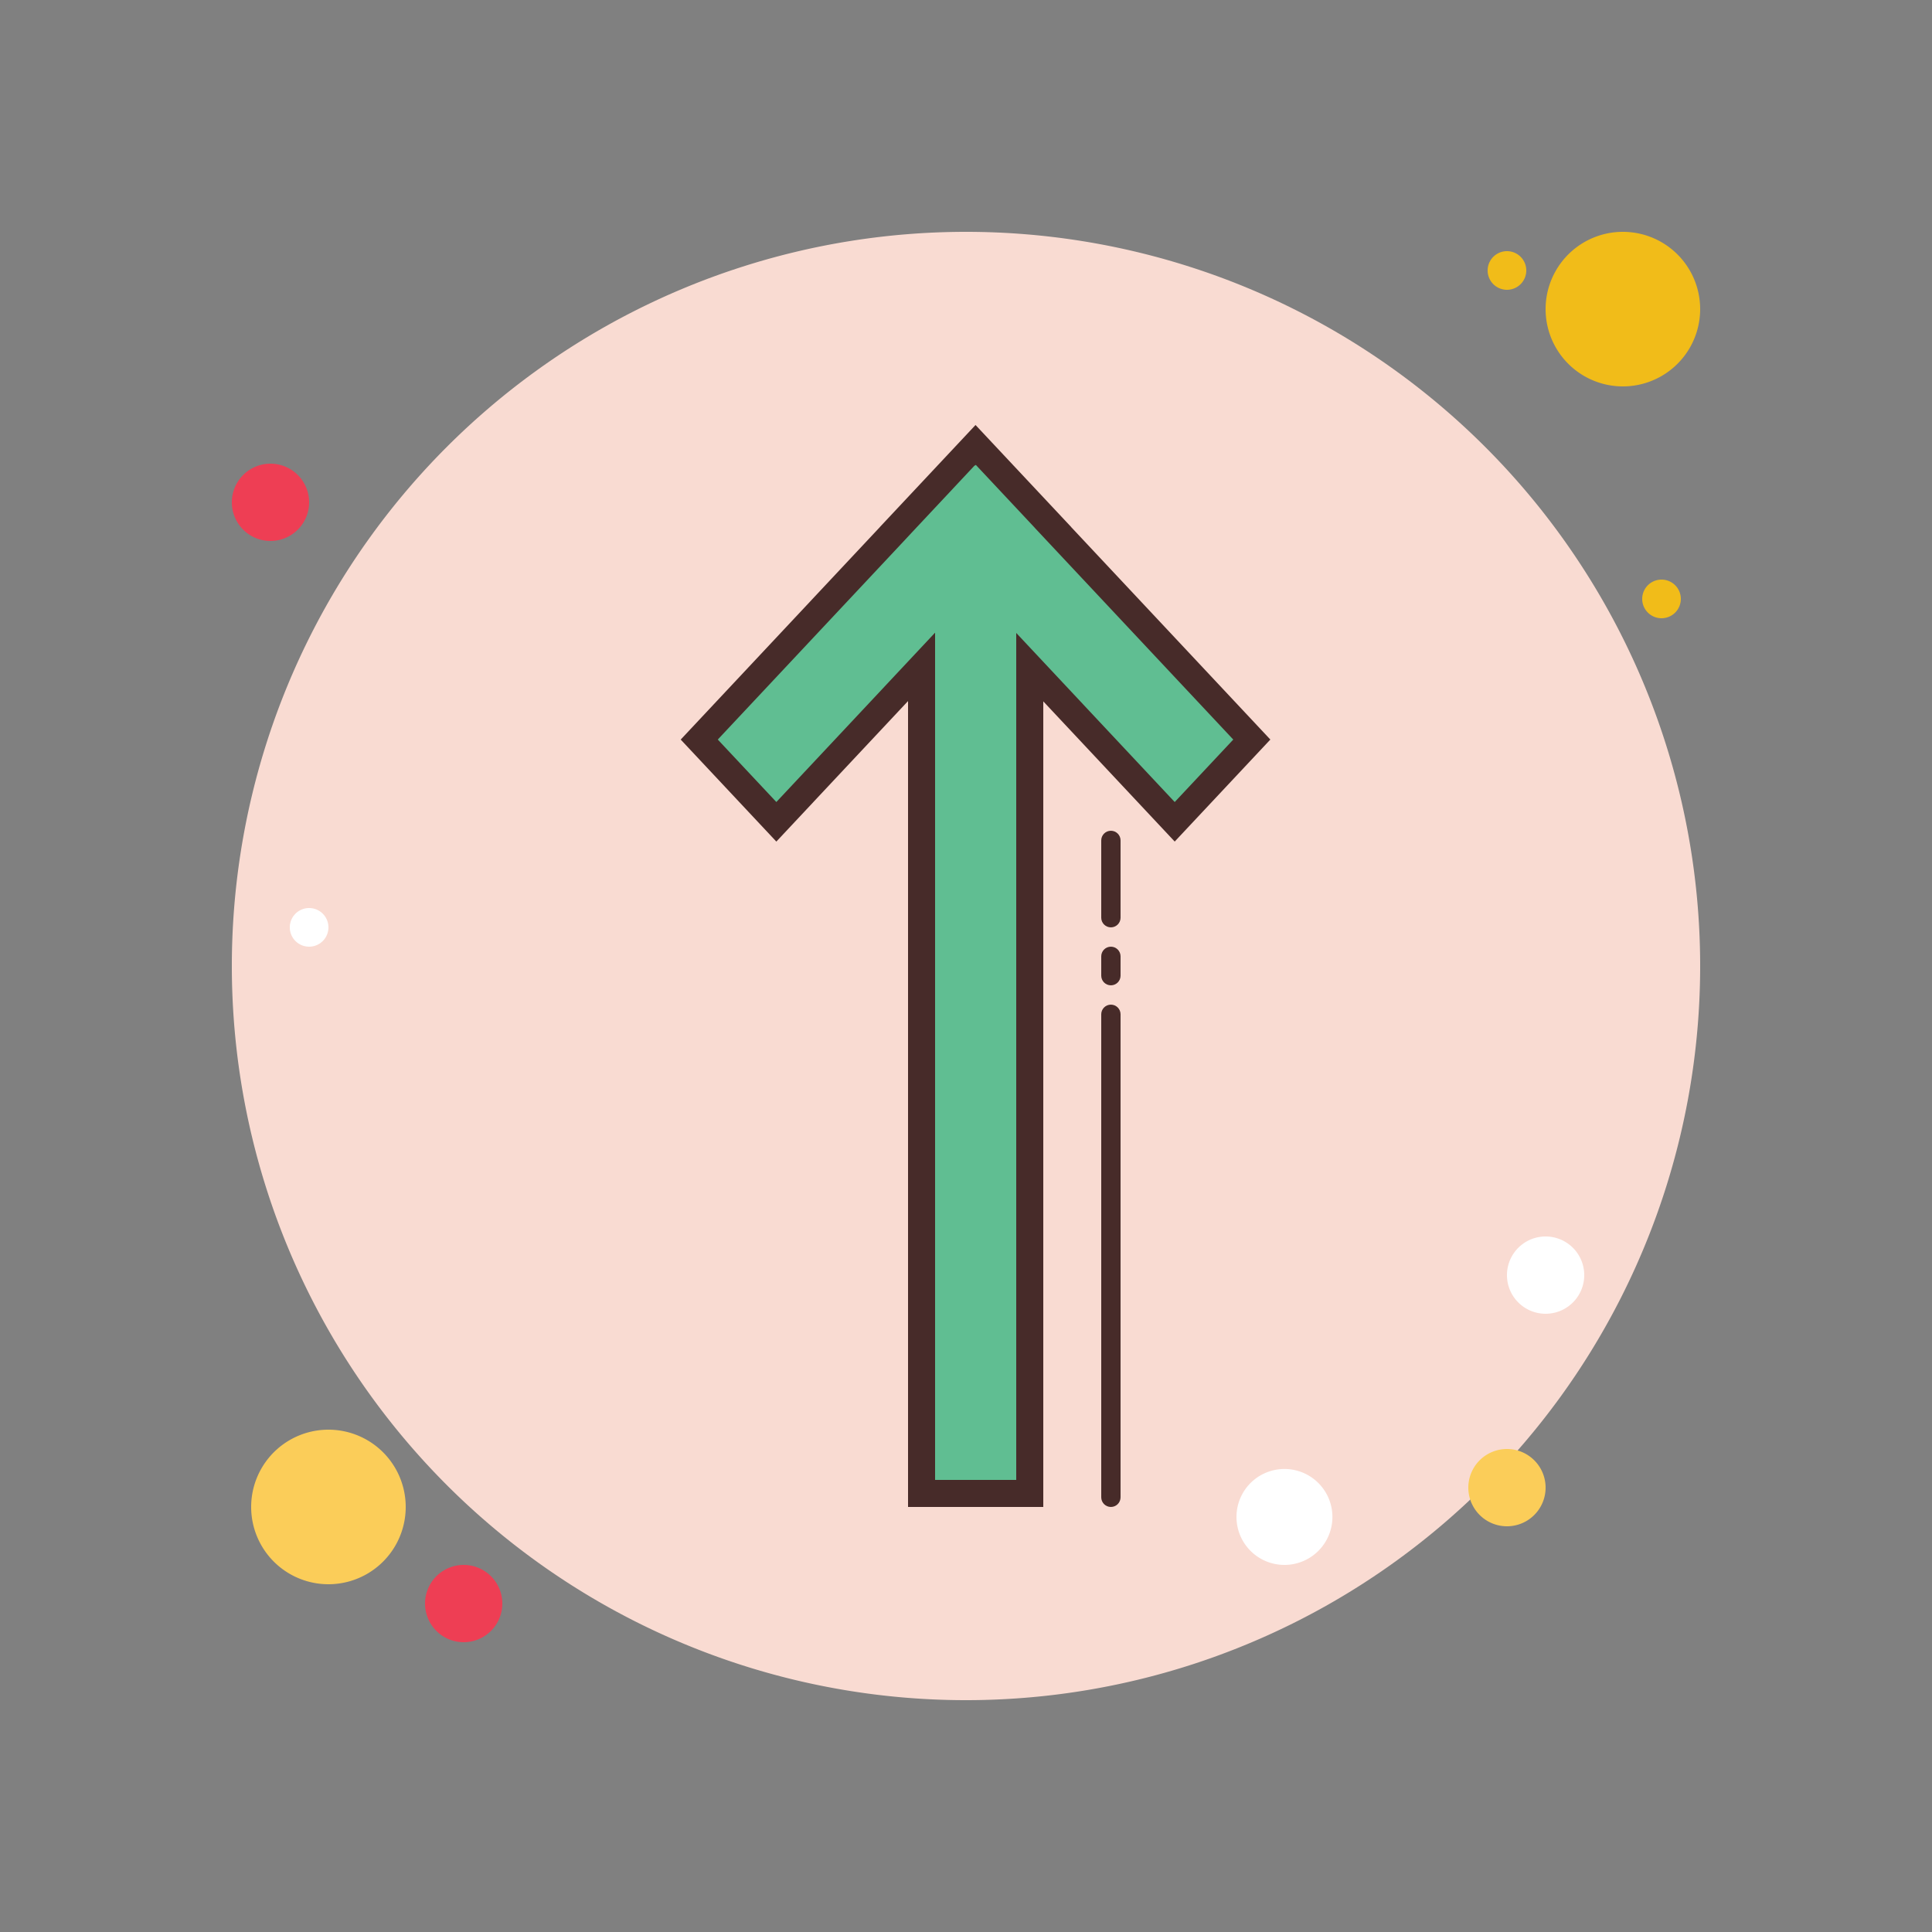 <svg xmlns="http://www.w3.org/2000/svg"  viewBox="0 0 100 100" width="100px" height="100px"><rect x="0" y="0" width="100" height="100" fill="#808080" stroke="none"/><path fill="#f1bc19" d="M78 13A1 1 0 1 0 78 15A1 1 0 1 0 78 13Z"/><path fill="#f9dbd2" d="M50 12A38 38 0 1 0 50 88A38 38 0 1 0 50 12Z"/><path fill="#f1bc19" d="M84 12A4 4 0 1 0 84 20A4 4 0 1 0 84 12Z"/><path fill="#ee3e54" d="M14 24A2 2 0 1 0 14 28A2 2 0 1 0 14 24Z"/><path fill="#fbcd59" d="M78 75A2 2 0 1 0 78 79 2 2 0 1 0 78 75zM17 74A4 4 0 1 0 17 82 4 4 0 1 0 17 74z"/><path fill="#ee3e54" d="M24 81A2 2 0 1 0 24 85A2 2 0 1 0 24 81Z"/><path fill="#fff" d="M66.483 76.034A2.483 2.483 0 1 0 66.483 81 2.483 2.483 0 1 0 66.483 76.034zM16 47A1 1 0 1 0 16 49 1 1 0 1 0 16 47z"/><path fill="#f1bc19" d="M86 30A1 1 0 1 0 86 32A1 1 0 1 0 86 30Z"/><path fill="#fff" d="M80 64A2 2 0 1 0 80 68A2 2 0 1 0 80 64Z"/><g><path fill="#60be92" d="M47.7 77.3L47.7 34.517 40.183 42.535 36.192 38.279 50.493 23.021 64.793 38.279 60.803 42.535 53.3 34.531 53.3 77.3z"/><path fill="#472b29" d="M50.507,24.061l3.046,3.249l-0.002,0.002l0.87,0.928l9.413,10.04l-3.031,3.233l-5.782-6.168 L52.6,32.761v3.541V76.6h-4.2V36.287v-3.541l-2.421,2.583l-5.796,6.183l-3.031-3.233l9.413-10.04l0.868-0.93h0l3.023-3.225 l0.014,0.017L50.507,24.061 M50.495,22l-0.002,0.002L50.491,22l-4.95,5.28l0.002,0.002l-10.31,10.998l4.95,5.28L47,36.287V78h7 V36.302l6.803,7.257l4.95-5.28l-10.31-10.998l0.002-0.002L50.495,22L50.495,22z"/></g><g><path fill="#472b29" d="M57.5,78c-0.276,0-0.5-0.224-0.5-0.5v-25c0-0.276,0.224-0.5,0.5-0.5s0.5,0.224,0.5,0.5v25 C58,77.776,57.776,78,57.5,78z"/></g><g><path fill="#472b29" d="M57.5,51c-0.276,0-0.5-0.224-0.5-0.5v-1c0-0.276,0.224-0.5,0.5-0.5s0.5,0.224,0.5,0.5v1 C58,50.776,57.776,51,57.5,51z"/></g><g><path fill="#472b29" d="M57.5,48c-0.276,0-0.5-0.224-0.5-0.5v-4c0-0.276,0.224-0.5,0.5-0.5s0.5,0.224,0.5,0.5v4 C58,47.776,57.776,48,57.5,48z"/></g></svg>